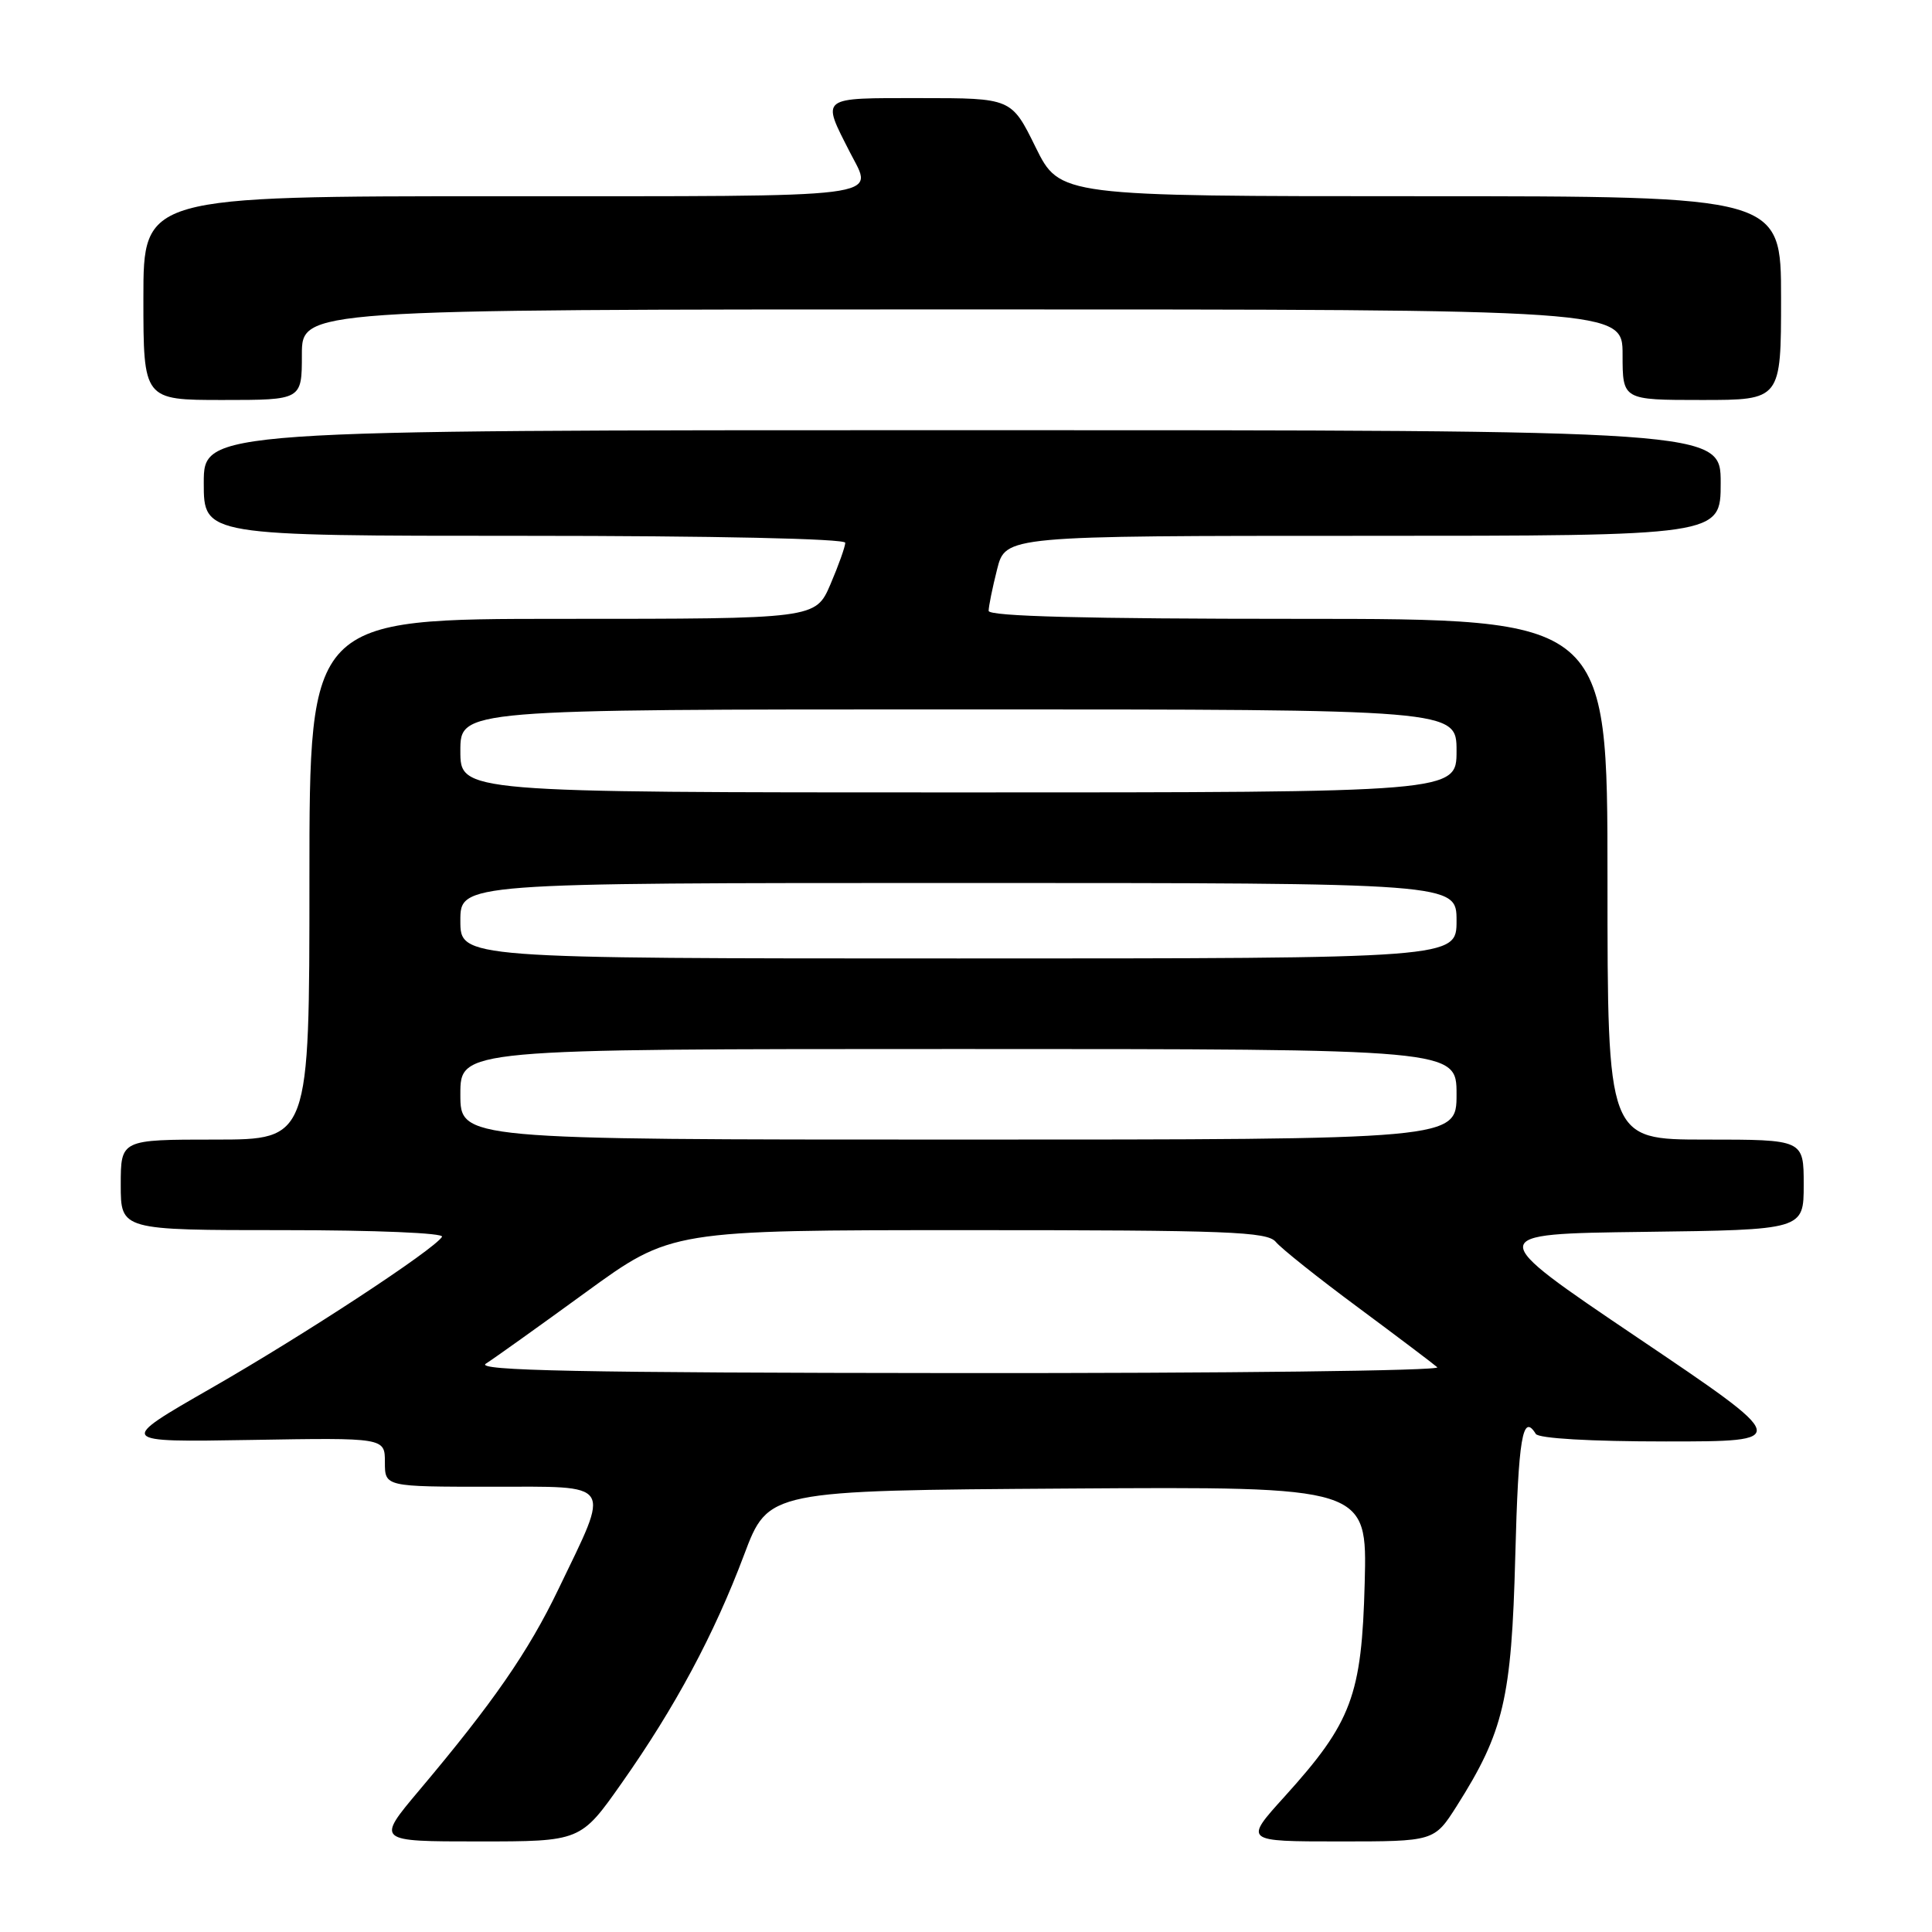<?xml version="1.0" encoding="UTF-8" standalone="no"?>
<!DOCTYPE svg PUBLIC "-//W3C//DTD SVG 1.1//EN" "http://www.w3.org/Graphics/SVG/1.1/DTD/svg11.dtd" >
<svg xmlns="http://www.w3.org/2000/svg" xmlns:xlink="http://www.w3.org/1999/xlink" version="1.1" viewBox="0 0 256 256">
 <g >
 <path fill="currentColor"
d=" M 82.39 236.25 C 89.48 226.18 94.63 216.57 98.60 206.01 C 101.80 197.50 101.80 197.50 141.48 197.24 C 181.16 196.98 181.16 196.98 180.83 209.74 C 180.44 224.69 179.12 228.21 170.21 238.06 C 164.83 244.00 164.83 244.00 177.44 244.00 C 190.04 244.00 190.04 244.00 193.03 239.30 C 199.25 229.48 200.29 225.08 200.78 206.25 C 201.19 190.51 201.75 187.16 203.50 190.00 C 203.87 190.60 210.74 191.00 220.74 191.00 C 237.37 191.00 237.37 191.00 216.99 177.25 C 196.62 163.50 196.62 163.50 217.81 163.23 C 239.00 162.96 239.00 162.96 239.00 156.98 C 239.00 151.00 239.00 151.00 226.00 151.00 C 213.00 151.00 213.00 151.00 213.00 116.50 C 213.00 82.00 213.00 82.00 172.00 82.00 C 143.85 82.00 131.00 81.67 131.00 80.94 C 131.00 80.36 131.50 77.89 132.12 75.44 C 133.24 71.00 133.24 71.00 180.62 71.00 C 228.00 71.00 228.00 71.00 228.00 64.00 C 228.00 57.00 228.00 57.00 127.50 57.00 C 27.00 57.00 27.00 57.00 27.00 64.00 C 27.00 71.00 27.00 71.00 69.50 71.00 C 94.61 71.00 112.00 71.38 112.00 71.92 C 112.00 72.42 111.12 74.90 110.04 77.42 C 108.07 82.00 108.07 82.00 74.54 82.00 C 41.00 82.00 41.00 82.00 41.00 116.50 C 41.00 151.00 41.00 151.00 28.50 151.00 C 16.00 151.00 16.00 151.00 16.00 157.00 C 16.00 163.00 16.00 163.00 37.56 163.00 C 49.73 163.00 58.88 163.38 58.57 163.88 C 57.52 165.59 40.34 176.86 28.00 183.93 C 15.50 191.10 15.50 191.10 33.25 190.80 C 51.00 190.50 51.00 190.50 51.00 193.75 C 51.00 197.00 51.00 197.00 65.11 197.00 C 81.48 197.00 80.93 196.16 74.01 210.54 C 70.02 218.85 65.34 225.61 55.53 237.25 C 49.85 244.00 49.85 244.00 63.40 244.00 C 76.94 244.00 76.94 244.00 82.39 236.25 Z  M 40.00 47.00 C 40.00 41.00 40.00 41.00 127.50 41.00 C 215.00 41.00 215.00 41.00 215.00 47.00 C 215.00 53.00 215.00 53.00 225.50 53.00 C 236.00 53.00 236.00 53.00 236.00 39.50 C 236.00 26.00 236.00 26.00 188.21 26.00 C 140.43 26.00 140.43 26.00 137.22 19.50 C 134.02 13.00 134.02 13.00 121.94 13.00 C 108.49 13.00 108.83 12.73 112.63 20.20 C 115.76 26.35 118.58 26.00 66.50 26.00 C 19.00 26.00 19.00 26.00 19.00 39.50 C 19.00 53.00 19.00 53.00 29.50 53.00 C 40.00 53.00 40.00 53.00 40.00 47.00 Z  M 64.38 180.69 C 65.41 180.04 71.36 175.79 77.60 171.25 C 88.94 163.00 88.94 163.00 128.35 163.00 C 162.81 163.00 167.92 163.20 169.05 164.56 C 169.76 165.42 174.65 169.32 179.92 173.22 C 185.19 177.13 189.93 180.71 190.45 181.17 C 190.97 181.63 162.40 181.97 126.95 181.94 C 76.68 181.90 62.91 181.62 64.38 180.69 Z  M 61.00 145.00 C 61.00 139.00 61.00 139.00 127.00 139.00 C 193.00 139.00 193.00 139.00 193.00 145.00 C 193.00 151.00 193.00 151.00 127.00 151.00 C 61.00 151.00 61.00 151.00 61.00 145.00 Z  M 61.00 122.00 C 61.00 117.00 61.00 117.00 127.00 117.00 C 193.00 117.00 193.00 117.00 193.00 122.00 C 193.00 127.00 193.00 127.00 127.00 127.00 C 61.00 127.00 61.00 127.00 61.00 122.00 Z  M 61.00 99.50 C 61.00 94.00 61.00 94.00 127.00 94.00 C 193.00 94.00 193.00 94.00 193.00 99.50 C 193.00 105.00 193.00 105.00 127.00 105.00 C 61.00 105.00 61.00 105.00 61.00 99.50 Z "/>
</g>
</svg>